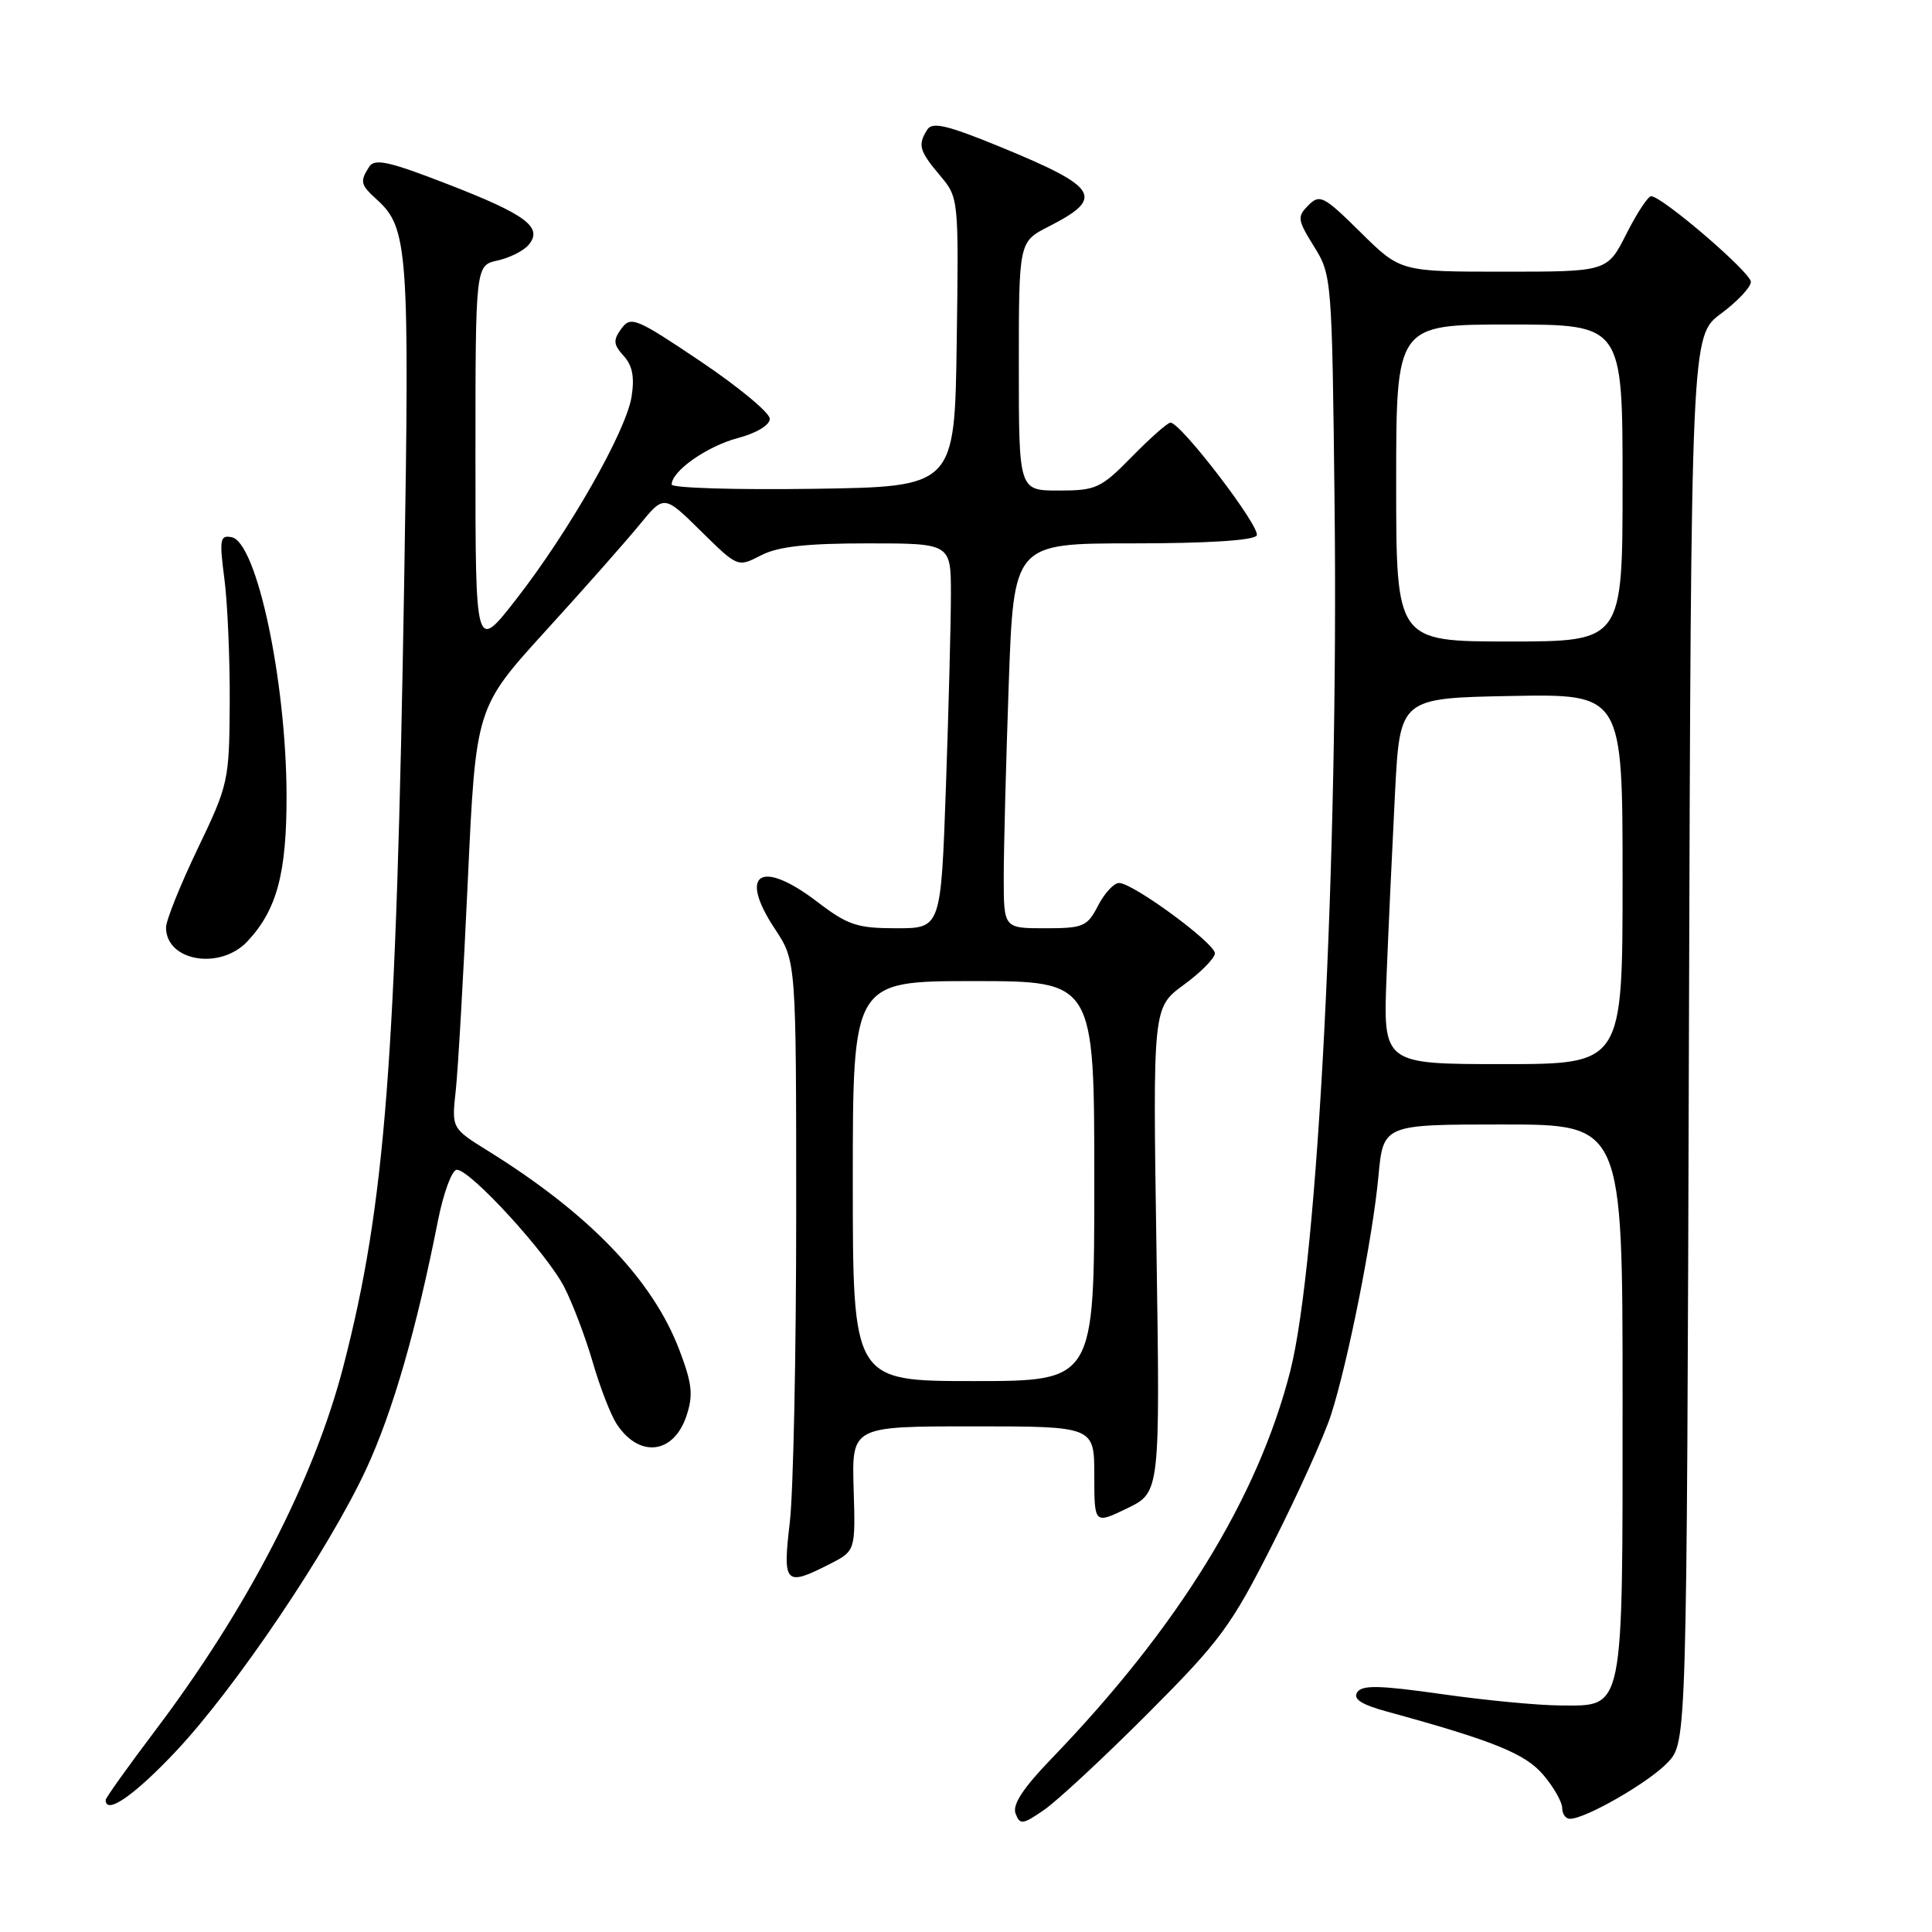 <?xml version="1.0" encoding="UTF-8" standalone="no"?>
<!DOCTYPE svg PUBLIC "-//W3C//DTD SVG 1.1//EN" "http://www.w3.org/Graphics/SVG/1.1/DTD/svg11.dtd" >
<svg xmlns="http://www.w3.org/2000/svg" xmlns:xlink="http://www.w3.org/1999/xlink" version="1.1" viewBox="0 0 256 256">
 <g >
 <path fill="currentColor"
d=" M 152.06 227.08 C 161.73 217.39 163.13 215.49 168.68 204.50 C 172.02 197.90 175.47 190.25 176.36 187.50 C 178.61 180.50 181.89 164.02 182.65 155.86 C 183.29 149.00 183.29 149.00 199.14 149.00 C 215.00 149.00 215.00 149.00 215.00 185.28 C 215.00 227.38 215.28 226.01 206.69 225.98 C 203.84 225.97 196.80 225.30 191.06 224.48 C 182.74 223.30 180.46 223.25 179.83 224.25 C 179.27 225.14 180.41 225.87 183.77 226.79 C 197.94 230.67 202.13 232.37 204.52 235.21 C 205.89 236.83 207.00 238.79 207.00 239.58 C 207.00 240.36 207.46 241.00 208.03 241.00 C 210.12 241.00 218.57 236.12 221.00 233.52 C 223.50 230.84 223.50 230.84 223.79 137.67 C 224.08 44.50 224.08 44.50 228.04 41.56 C 230.22 39.94 232.00 38.05 232.00 37.35 C 232.00 36.11 220.23 26.00 218.78 26.00 C 218.37 26.00 216.89 28.25 215.50 31.00 C 212.97 36.00 212.97 36.00 199.26 36.00 C 185.56 36.00 185.56 36.00 180.28 30.78 C 175.40 25.96 174.88 25.69 173.37 27.20 C 171.86 28.71 171.91 29.12 174.12 32.67 C 176.47 36.45 176.50 36.89 176.84 67.00 C 177.36 114.08 174.63 167.27 170.97 181.66 C 166.68 198.49 156.12 215.62 139.29 233.07 C 135.54 236.96 134.12 239.14 134.57 240.31 C 135.15 241.83 135.51 241.78 138.35 239.82 C 140.08 238.63 146.25 232.90 152.06 227.08 Z  M 23.26 232.11 C 31.19 223.70 43.63 205.25 48.56 194.58 C 52.04 187.04 55.17 176.22 58.03 161.75 C 58.77 158.04 59.89 155.00 60.53 155.00 C 62.34 155.00 72.51 166.12 74.78 170.57 C 75.90 172.77 77.60 177.25 78.55 180.53 C 79.50 183.81 80.92 187.47 81.70 188.67 C 84.69 193.24 89.28 192.70 90.97 187.58 C 91.88 184.84 91.71 183.33 90.02 178.88 C 86.47 169.56 78.08 160.83 64.65 152.49 C 59.84 149.50 59.84 149.50 60.39 144.50 C 60.69 141.75 61.41 129.21 61.99 116.63 C 63.05 93.77 63.05 93.77 72.27 83.63 C 77.35 78.06 82.96 71.71 84.74 69.53 C 87.99 65.56 87.99 65.56 92.87 70.37 C 97.75 75.18 97.75 75.18 100.83 73.59 C 103.09 72.42 106.81 72.00 114.95 72.00 C 126.00 72.00 126.00 72.00 126.00 78.75 C 126.00 82.46 125.70 93.94 125.34 104.25 C 124.68 123.00 124.68 123.00 118.78 123.00 C 113.58 123.00 112.34 122.59 108.30 119.50 C 100.79 113.77 97.78 115.69 102.68 123.09 C 105.50 127.35 105.50 127.35 105.50 160.93 C 105.50 179.39 105.12 197.76 104.65 201.75 C 103.69 209.91 104.03 210.26 109.93 207.25 C 113.36 205.50 113.36 205.50 113.11 197.25 C 112.87 189.00 112.87 189.00 128.94 189.00 C 145.00 189.00 145.00 189.00 145.00 195.49 C 145.00 201.97 145.00 201.97 149.36 199.86 C 153.72 197.74 153.72 197.74 153.24 165.62 C 152.75 133.50 152.75 133.50 156.85 130.50 C 159.11 128.85 160.96 126.97 160.98 126.33 C 161.00 124.99 150.13 117.00 148.28 117.00 C 147.60 117.00 146.35 118.35 145.50 120.00 C 144.06 122.78 143.55 123.00 138.47 123.00 C 133.00 123.00 133.00 123.00 133.00 116.25 C 133.00 112.54 133.30 101.06 133.66 90.75 C 134.32 72.00 134.32 72.00 150.10 72.00 C 159.93 72.00 166.12 71.61 166.52 70.96 C 167.14 69.96 156.48 56.00 155.09 56.00 C 154.72 56.00 152.43 58.02 150.00 60.50 C 145.87 64.71 145.24 65.00 140.29 65.00 C 135.00 65.00 135.00 65.00 135.00 48.52 C 135.00 32.04 135.00 32.04 138.93 30.03 C 146.44 26.21 145.62 24.84 132.61 19.49 C 125.54 16.59 123.55 16.11 122.87 17.17 C 121.59 19.20 121.79 19.97 124.52 23.21 C 127.04 26.20 127.04 26.20 126.77 45.35 C 126.50 64.50 126.50 64.50 107.75 64.77 C 97.44 64.92 89.00 64.66 89.00 64.20 C 89.00 62.42 93.68 59.13 97.75 58.05 C 100.25 57.39 102.00 56.33 102.00 55.49 C 102.00 54.70 97.88 51.28 92.84 47.89 C 84.27 42.13 83.59 41.85 82.34 43.54 C 81.22 45.08 81.27 45.64 82.64 47.16 C 83.81 48.44 84.10 49.99 83.68 52.60 C 82.93 57.20 75.37 70.46 68.37 79.44 C 63.00 86.33 63.00 86.33 63.00 60.74 C 63.00 35.16 63.00 35.16 65.93 34.52 C 67.54 34.16 69.40 33.23 70.05 32.44 C 71.98 30.12 69.74 28.44 59.31 24.40 C 51.50 21.37 49.64 20.96 48.91 22.11 C 47.66 24.08 47.76 24.47 49.96 26.47 C 54.06 30.18 54.28 33.19 53.56 76.88 C 52.51 140.69 51.05 159.57 45.51 181.00 C 41.62 196.04 32.85 213.03 20.61 229.25 C 16.97 234.07 14.00 238.23 14.00 238.50 C 14.00 240.53 17.76 237.94 23.26 232.11 Z  M 32.78 124.74 C 36.70 120.56 38.00 115.69 37.97 105.28 C 37.91 90.12 34.01 71.82 30.69 71.18 C 29.15 70.88 29.05 71.46 29.73 76.67 C 30.15 79.88 30.47 87.28 30.44 93.11 C 30.38 103.46 30.28 103.94 26.19 112.46 C 23.89 117.26 22.00 121.96 22.00 122.90 C 22.00 127.37 29.16 128.59 32.78 124.74 Z  M 183.73 129.25 C 183.99 122.79 184.50 111.88 184.85 105.00 C 185.50 92.50 185.50 92.50 200.25 92.22 C 215.00 91.95 215.00 91.95 215.00 116.47 C 215.00 141.00 215.00 141.00 199.13 141.00 C 183.26 141.00 183.26 141.00 183.73 129.25 Z  M 185.00 64.00 C 185.00 43.00 185.00 43.00 200.00 43.00 C 215.00 43.00 215.00 43.00 215.00 64.00 C 215.00 85.00 215.00 85.00 200.00 85.00 C 185.00 85.00 185.00 85.00 185.00 64.00 Z  M 113.00 156.50 C 113.00 130.00 113.00 130.00 129.00 130.00 C 145.00 130.00 145.00 130.00 145.00 156.50 C 145.00 183.00 145.00 183.00 129.00 183.00 C 113.00 183.00 113.00 183.00 113.00 156.50 Z "/>
</g>
</svg>